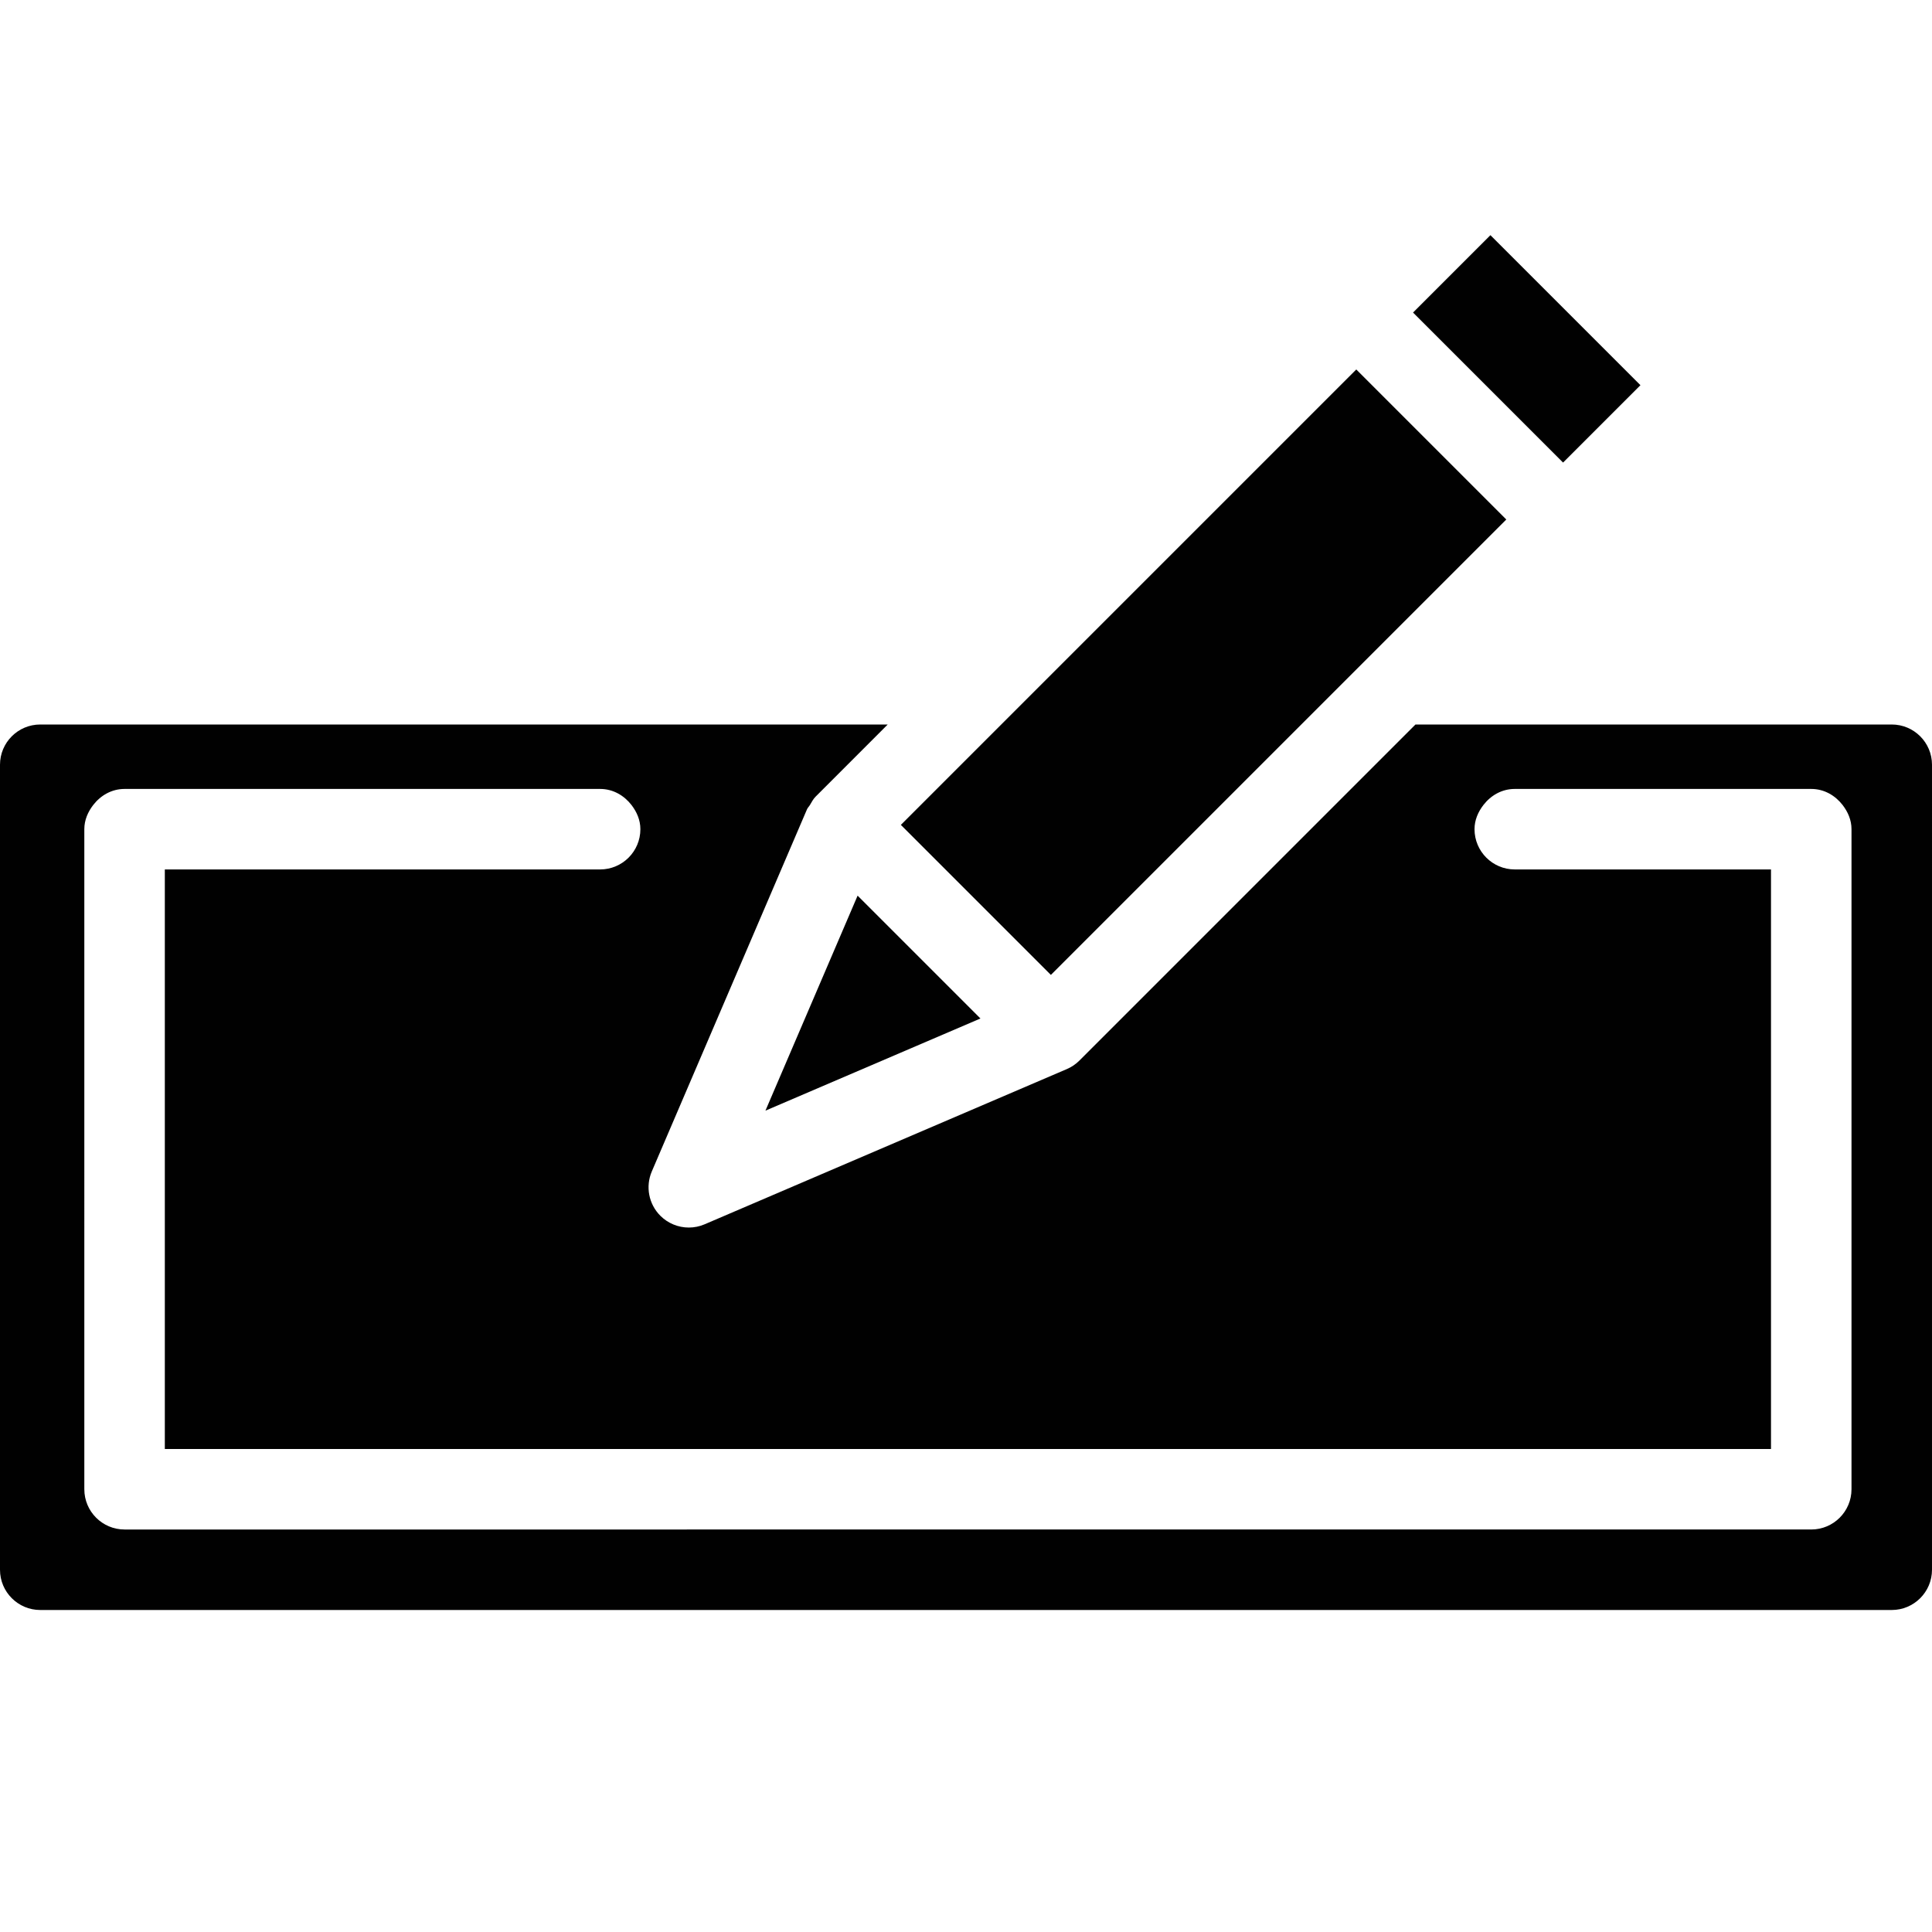 <?xml version="1.0" encoding="utf-8"?>
<!-- Generator: Adobe Illustrator 17.0.0, SVG Export Plug-In . SVG Version: 6.00 Build 0)  -->
<!DOCTYPE svg PUBLIC "-//W3C//DTD SVG 1.1//EN" "http://www.w3.org/Graphics/SVG/1.1/DTD/svg11.dtd">
<svg version="1.1" id="Layer_2" xmlns="http://www.w3.org/2000/svg" xmlns:xlink="http://www.w3.org/1999/xlink" x="0px" y="0px"
	 width="48px" height="48px" viewBox="0 0 48 48" enable-background="new 0 0 48 48" xml:space="preserve">
<g>
	<path fill="#010101" d="M47,18H35.167l-2,2l-6.349,6.349c-0.09,0.09-0.196,0.162-0.313,0.212l-8.998,3.856
		c-0.127,0.055-0.261,0.081-0.394,0.081c-0.26,0-0.516-0.102-0.707-0.293c-0.289-0.289-0.373-0.725-0.212-1.101l3.848-8.979
		c0-0.001,0.001-0.002,0.001-0.002l0.007-0.016c0.017-0.04,0.05-0.069,0.072-0.106c0.043-0.072,0.081-0.148,0.14-0.207L22.055,18H1
		c-0.552,0-1,0.448-1,1v20c0,0.552,0.448,1,1,1h46c0.552,0,1-0.448,1-1V19C48,18.448,47.552,18,47,18z M46,37c0,0.552-0.448,1-1,1
		H3.095c-0.552,0-1-0.448-1-1V20.601c0-0.23,0.091-0.432,0.221-0.601c0.183-0.237,0.457-0.399,0.779-0.399H14.91
		c0.322,0,0.596,0.163,0.779,0.399c0.13,0.169,0.221,0.371,0.221,0.601c0,0.552-0.448,1-1,1H4.095V36H44V21.601h-6.366
		c-0.552,0-1-0.448-1-1c0-0.23,0.091-0.432,0.221-0.601c0.183-0.237,0.456-0.399,0.779-0.399H45c0.322,0,0.596,0.163,0.779,0.399
		C45.909,20.169,46,20.371,46,20.601V37z"/>
	
		<rect x="35.304" y="7.311" transform="matrix(0.707 0.707 -0.707 0.707 17.238 -24.286)" fill="#010101" width="5.272" height="2.719"/>
	<polygon fill="#010101" points="19.017,27.594 24.359,25.304 21.307,22.252 	"/>
	
		<rect x="27.268" y="8.703" transform="matrix(0.707 0.707 -0.707 0.707 20.571 -16.252)" fill="#010101" width="5.272" height="16.004"/>
</g>
</svg>

